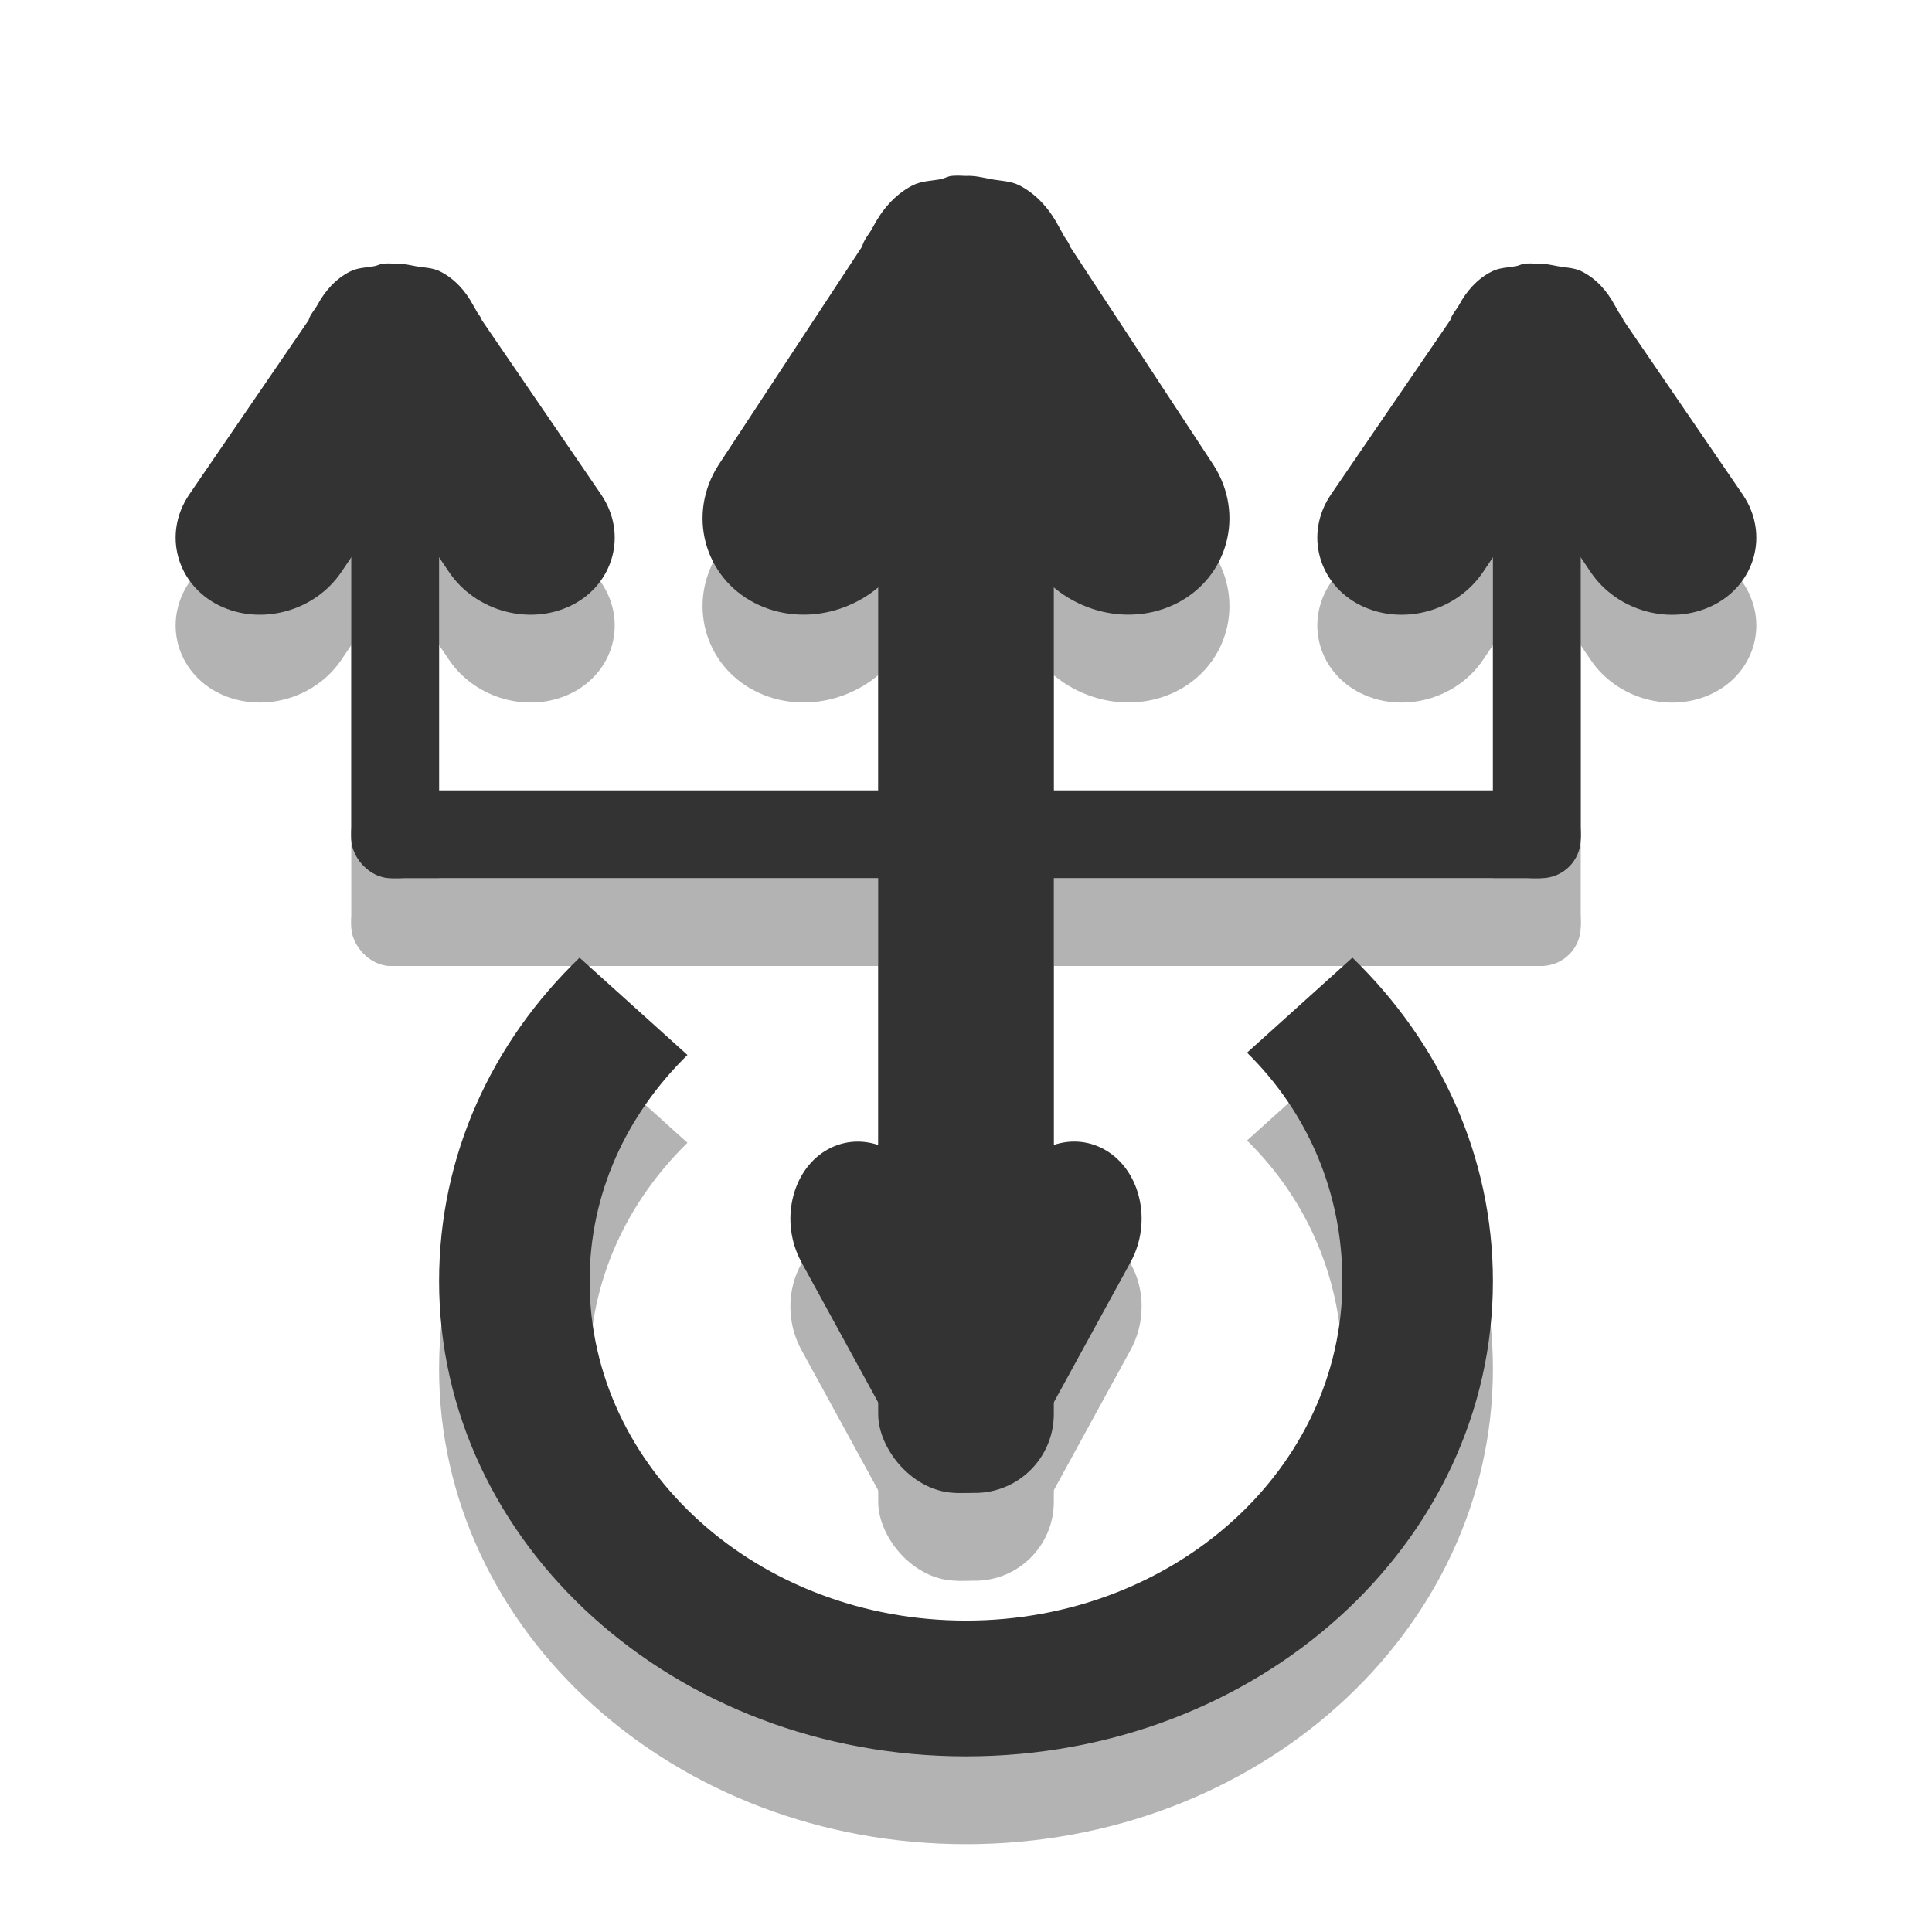 <?xml version="1.0" encoding="UTF-8" standalone="no"?>
<!-- Created with Inkscape (http://www.inkscape.org/) -->

<svg
   xmlns:dc="http://purl.org/dc/elements/1.1/"
   xmlns:cc="http://creativecommons.org/ns#"
   xmlns:rdf="http://www.w3.org/1999/02/22-rdf-syntax-ns#"
   xmlns:svg="http://www.w3.org/2000/svg"
   xmlns="http://www.w3.org/2000/svg"
   xmlns:sodipodi="http://sodipodi.sourceforge.net/DTD/sodipodi-0.dtd"
   xmlns:inkscape="http://www.inkscape.org/namespaces/inkscape"
   id="svg2"
   height="22"
   width="22"
   version="1.0"
   inkscape:version="0.48.4 r9939"
   sodipodi:docname="indicator-sound-switcher-panel.svg">
  <defs
     id="defs3012" />
  <sodipodi:namedview
     pagecolor="#646464"
     bordercolor="#666666"
     borderopacity="1"
     objecttolerance="10"
     gridtolerance="10"
     guidetolerance="10"
     inkscape:pageopacity="0"
     inkscape:pageshadow="2"
     inkscape:window-width="1366"
     inkscape:window-height="740"
     id="namedview3010"
     showgrid="true"
     inkscape:zoom="19.792073"
     inkscape:cx="9.3768322"
     inkscape:cy="9.215854"
     inkscape:window-x="0"
     inkscape:window-y="28"
     inkscape:window-maximized="1"
     inkscape:current-layer="svg2"
     inkscape:snap-global="true">
    <inkscape:grid
       type="xygrid"
       id="grid3820"
       empspacing="5"
       visible="true"
       enabled="true"
       snapvisiblegridlinesonly="true" />
  </sodipodi:namedview>
  <g
     id="g3833"
     transform="translate(0,1)"
     style="fill:#000000;fill-opacity:1;opacity:0.3">
    <path
       inkscape:connector-curvature="0"
       style="fill:#000000;fill-opacity:1;stroke:none"
       d="M 6.6,10.905 C 5.599,11.868 5,13.161 5,14.589 5,17.583 7.68,20 11,20 c 3.32,0 6,-2.417 6,-5.411 0,-1.425 -0.604,-2.719 -1.6,-3.684 l -1.2,1.082 c 0.696,0.684 1.086,1.597 1.086,2.602 0,2.138 -1.914,3.865 -4.286,3.865 -2.371,0 -4.286,-1.726 -4.286,-3.865 0,-0.999 0.42,-1.895 1.114,-2.576 l -1.229,-1.108 z"
       id="path3835" />
    <rect
       style="fill:#000000;fill-opacity:1;stroke:none"
       id="rect3837"
       width="2"
       height="13"
       x="10"
       y="4"
       rx="0.898" />
    <rect
       rx="0.483"
       y="4"
       x="-10"
       height="14"
       width="1"
       id="rect3839"
       style="fill:#000000;fill-opacity:1;stroke:none"
       transform="matrix(0,-1,1,0,0,0)" />
    <rect
       rx="0.449"
       y="5"
       x="17"
       height="5"
       width="1"
       id="rect3841"
       style="fill:#000000;fill-opacity:1;stroke:none" />
    <rect
       style="fill:#000000;fill-opacity:1;stroke:none"
       id="rect3843"
       width="1"
       height="5"
       x="4"
       y="5"
       rx="0.449" />
    <path
       inkscape:connector-curvature="0"
       style="fill:#000000;fill-opacity:1;stroke:none"
       d="m 10.837,2.003 c -0.043,0.004 -0.08,0.028 -0.122,0.037 -0.112,0.021 -0.223,0.019 -0.327,0.073 -0.207,0.107 -0.353,0.29 -0.449,0.475 -0.037,0.071 -0.103,0.142 -0.122,0.219 L 8.183,5.293 c -0.362,0.561 -0.166,1.276 0.408,1.572 0.574,0.297 1.312,0.086 1.674,-0.475 l 0.735,-1.133 0.735,1.133 c 0.362,0.561 1.1,0.772 1.674,0.475 0.574,-0.297 0.77,-1.011 0.408,-1.572 L 12.184,2.807 c -0.013,-0.052 -0.061,-0.097 -0.082,-0.146 l -0.041,-0.073 c -0.096,-0.185 -0.242,-0.368 -0.449,-0.475 -0.104,-0.054 -0.215,-0.052 -0.327,-0.073 -0.099,-0.019 -0.185,-0.042 -0.286,-0.037 -0.057,-0.003 -0.107,-0.005 -0.163,0 z"
       id="path3845" />
    <path
       inkscape:connector-curvature="0"
       style="fill:#000000;fill-opacity:1;stroke:none"
       d="m 4.364,3.002 c -0.036,0.003 -0.066,0.023 -0.102,0.029 -0.093,0.017 -0.186,0.016 -0.272,0.059 -0.173,0.086 -0.294,0.232 -0.374,0.38 -0.031,0.057 -0.086,0.113 -0.102,0.176 L 2.152,5.635 C 1.851,6.084 2.014,6.655 2.492,6.893 2.971,7.13 3.586,6.961 3.888,6.512 L 4.5,5.606 5.112,6.512 C 5.414,6.961 6.029,7.13 6.508,6.893 6.986,6.655 7.149,6.084 6.848,5.635 L 5.487,3.646 C 5.476,3.604 5.436,3.568 5.419,3.529 L 5.385,3.47 C 5.305,3.322 5.183,3.176 5.01,3.09 4.924,3.047 4.832,3.049 4.738,3.032 4.656,3.017 4.584,2.998 4.5,3.002 c -0.047,-0.002 -0.089,-0.004 -0.136,0 z"
       id="path3847" />
    <path
       id="path3849"
       d="m 17.364,3.002 c -0.036,0.003 -0.066,0.023 -0.102,0.029 -0.093,0.017 -0.186,0.016 -0.272,0.059 -0.173,0.086 -0.294,0.232 -0.374,0.38 -0.031,0.057 -0.086,0.113 -0.102,0.176 l -1.361,1.989 c -0.302,0.449 -0.138,1.02 0.34,1.258 0.478,0.237 1.093,0.069 1.395,-0.38 l 0.612,-0.907 0.612,0.907 c 0.302,0.449 0.917,0.618 1.395,0.38 0.478,-0.237 0.642,-0.809 0.34,-1.258 l -1.361,-1.989 c -0.011,-0.041 -0.051,-0.078 -0.068,-0.117 l -0.034,-0.059 c -0.08,-0.148 -0.202,-0.295 -0.374,-0.38 -0.086,-0.043 -0.179,-0.041 -0.272,-0.059 -0.082,-0.015 -0.155,-0.033 -0.238,-0.029 -0.047,-0.002 -0.089,-0.004 -0.136,0 z"
       style="fill:#000000;fill-opacity:1;stroke:none"
       inkscape:connector-curvature="0" />
    <path
       id="path3851"
       d="m 10.891,16.998 c -0.029,-0.003 -0.053,-0.023 -0.082,-0.029 -0.075,-0.017 -0.149,-0.016 -0.218,-0.059 -0.138,-0.086 -0.235,-0.232 -0.299,-0.38 -0.025,-0.057 -0.069,-0.113 -0.082,-0.176 L 9.122,14.365 c -0.241,-0.449 -0.11,-1.02 0.272,-1.258 0.383,-0.237 0.875,-0.069 1.116,0.38 l 0.49,0.907 0.49,-0.907 c 0.241,-0.449 0.733,-0.618 1.116,-0.38 0.383,0.237 0.513,0.809 0.272,1.258 l -1.089,1.989 c -0.009,0.041 -0.041,0.078 -0.054,0.117 l -0.027,0.059 c -0.064,0.148 -0.161,0.295 -0.299,0.38 -0.069,0.043 -0.143,0.041 -0.218,0.059 -0.066,0.015 -0.124,0.033 -0.191,0.029 -0.038,0.002 -0.071,0.004 -0.109,0 z"
       style="fill:#000000;fill-opacity:1;stroke:none"
       inkscape:connector-curvature="0" />
  </g>
  <g
     id="g3822">
    <path
       id="path2993"
       d="M 6.6,10.905 C 5.599,11.868 5,13.161 5,14.589 5,17.583 7.68,20 11,20 c 3.32,0 6,-2.417 6,-5.411 0,-1.425 -0.604,-2.719 -1.6,-3.684 l -1.2,1.082 c 0.696,0.684 1.086,1.597 1.086,2.602 0,2.138 -1.914,3.865 -4.286,3.865 -2.371,0 -4.286,-1.726 -4.286,-3.865 0,-0.999 0.42,-1.895 1.114,-2.576 l -1.229,-1.108 z"
       style="fill:#333333;fill-opacity:1;stroke:none"
       inkscape:connector-curvature="0" />
    <rect
       rx="0.898"
       y="4"
       x="10"
       height="13"
       width="2"
       id="rect3788"
       style="fill:#333333;fill-opacity:1;stroke:none" />
    <rect
       transform="matrix(0,-1,1,0,0,0)"
       style="fill:#333333;fill-opacity:1;stroke:none"
       id="rect4109"
       width="1"
       height="14"
       x="-10"
       y="4"
       rx="0.483" />
    <rect
       style="fill:#333333;fill-opacity:1;stroke:none"
       id="rect4111"
       width="1"
       height="5"
       x="17"
       y="5"
       rx="0.449" />
    <rect
       rx="0.449"
       y="5"
       x="4"
       height="5"
       width="1"
       id="rect4113"
       style="fill:#333333;fill-opacity:1;stroke:none" />
    <path
       id="path4115"
       d="m 10.837,2.003 c -0.043,0.004 -0.08,0.028 -0.122,0.037 -0.112,0.021 -0.223,0.019 -0.327,0.073 -0.207,0.107 -0.353,0.29 -0.449,0.475 -0.037,0.071 -0.103,0.142 -0.122,0.219 L 8.183,5.293 c -0.362,0.561 -0.166,1.276 0.408,1.572 0.574,0.297 1.312,0.086 1.674,-0.475 l 0.735,-1.133 0.735,1.133 c 0.362,0.561 1.1,0.772 1.674,0.475 0.574,-0.297 0.77,-1.011 0.408,-1.572 L 12.184,2.807 c -0.013,-0.052 -0.061,-0.097 -0.082,-0.146 l -0.041,-0.073 c -0.096,-0.185 -0.242,-0.368 -0.449,-0.475 -0.104,-0.054 -0.215,-0.052 -0.327,-0.073 -0.099,-0.019 -0.185,-0.042 -0.286,-0.037 -0.057,-0.003 -0.107,-0.005 -0.163,0 z"
       style="fill:#333333;fill-opacity:1;stroke:none"
       inkscape:connector-curvature="0" />
    <path
       id="path4124"
       d="m 4.364,3.002 c -0.036,0.003 -0.066,0.023 -0.102,0.029 -0.093,0.017 -0.186,0.016 -0.272,0.059 -0.173,0.086 -0.294,0.232 -0.374,0.38 -0.031,0.057 -0.086,0.113 -0.102,0.176 L 2.152,5.635 C 1.851,6.084 2.014,6.655 2.492,6.893 2.971,7.13 3.586,6.961 3.888,6.512 L 4.5,5.606 5.112,6.512 C 5.414,6.961 6.029,7.13 6.508,6.893 6.986,6.655 7.149,6.084 6.848,5.635 L 5.487,3.646 C 5.476,3.604 5.436,3.568 5.419,3.529 L 5.385,3.47 C 5.305,3.322 5.183,3.176 5.01,3.09 4.924,3.047 4.832,3.049 4.738,3.032 4.656,3.017 4.584,2.998 4.5,3.002 c -0.047,-0.002 -0.089,-0.004 -0.136,0 z"
       style="fill:#333333;fill-opacity:1;stroke:none"
       inkscape:connector-curvature="0" />
    <path
       inkscape:connector-curvature="0"
       style="fill:#333333;fill-opacity:1;stroke:none"
       d="m 17.364,3.002 c -0.036,0.003 -0.066,0.023 -0.102,0.029 -0.093,0.017 -0.186,0.016 -0.272,0.059 -0.173,0.086 -0.294,0.232 -0.374,0.38 -0.031,0.057 -0.086,0.113 -0.102,0.176 l -1.361,1.989 c -0.302,0.449 -0.138,1.02 0.34,1.258 0.478,0.237 1.093,0.069 1.395,-0.38 l 0.612,-0.907 0.612,0.907 c 0.302,0.449 0.917,0.618 1.395,0.38 0.478,-0.237 0.642,-0.809 0.34,-1.258 l -1.361,-1.989 c -0.011,-0.041 -0.051,-0.078 -0.068,-0.117 l -0.034,-0.059 c -0.08,-0.148 -0.202,-0.295 -0.374,-0.38 -0.086,-0.043 -0.179,-0.041 -0.272,-0.059 -0.082,-0.015 -0.155,-0.033 -0.238,-0.029 -0.047,-0.002 -0.089,-0.004 -0.136,0 z"
       id="path3011" />
    <path
       inkscape:connector-curvature="0"
       style="fill:#333333;fill-opacity:1;stroke:none"
       d="m 10.891,16.998 c -0.029,-0.003 -0.053,-0.023 -0.082,-0.029 -0.075,-0.017 -0.149,-0.016 -0.218,-0.059 -0.138,-0.086 -0.235,-0.232 -0.299,-0.38 -0.025,-0.057 -0.069,-0.113 -0.082,-0.176 L 9.122,14.365 c -0.241,-0.449 -0.11,-1.02 0.272,-1.258 0.383,-0.237 0.875,-0.069 1.116,0.38 l 0.49,0.907 0.49,-0.907 c 0.241,-0.449 0.733,-0.618 1.116,-0.38 0.383,0.237 0.513,0.809 0.272,1.258 l -1.089,1.989 c -0.009,0.041 -0.041,0.078 -0.054,0.117 l -0.027,0.059 c -0.064,0.148 -0.161,0.295 -0.299,0.38 -0.069,0.043 -0.143,0.041 -0.218,0.059 -0.066,0.015 -0.124,0.033 -0.191,0.029 -0.038,0.002 -0.071,0.004 -0.109,0 z"
       id="path3811" />
  </g>
</svg>
